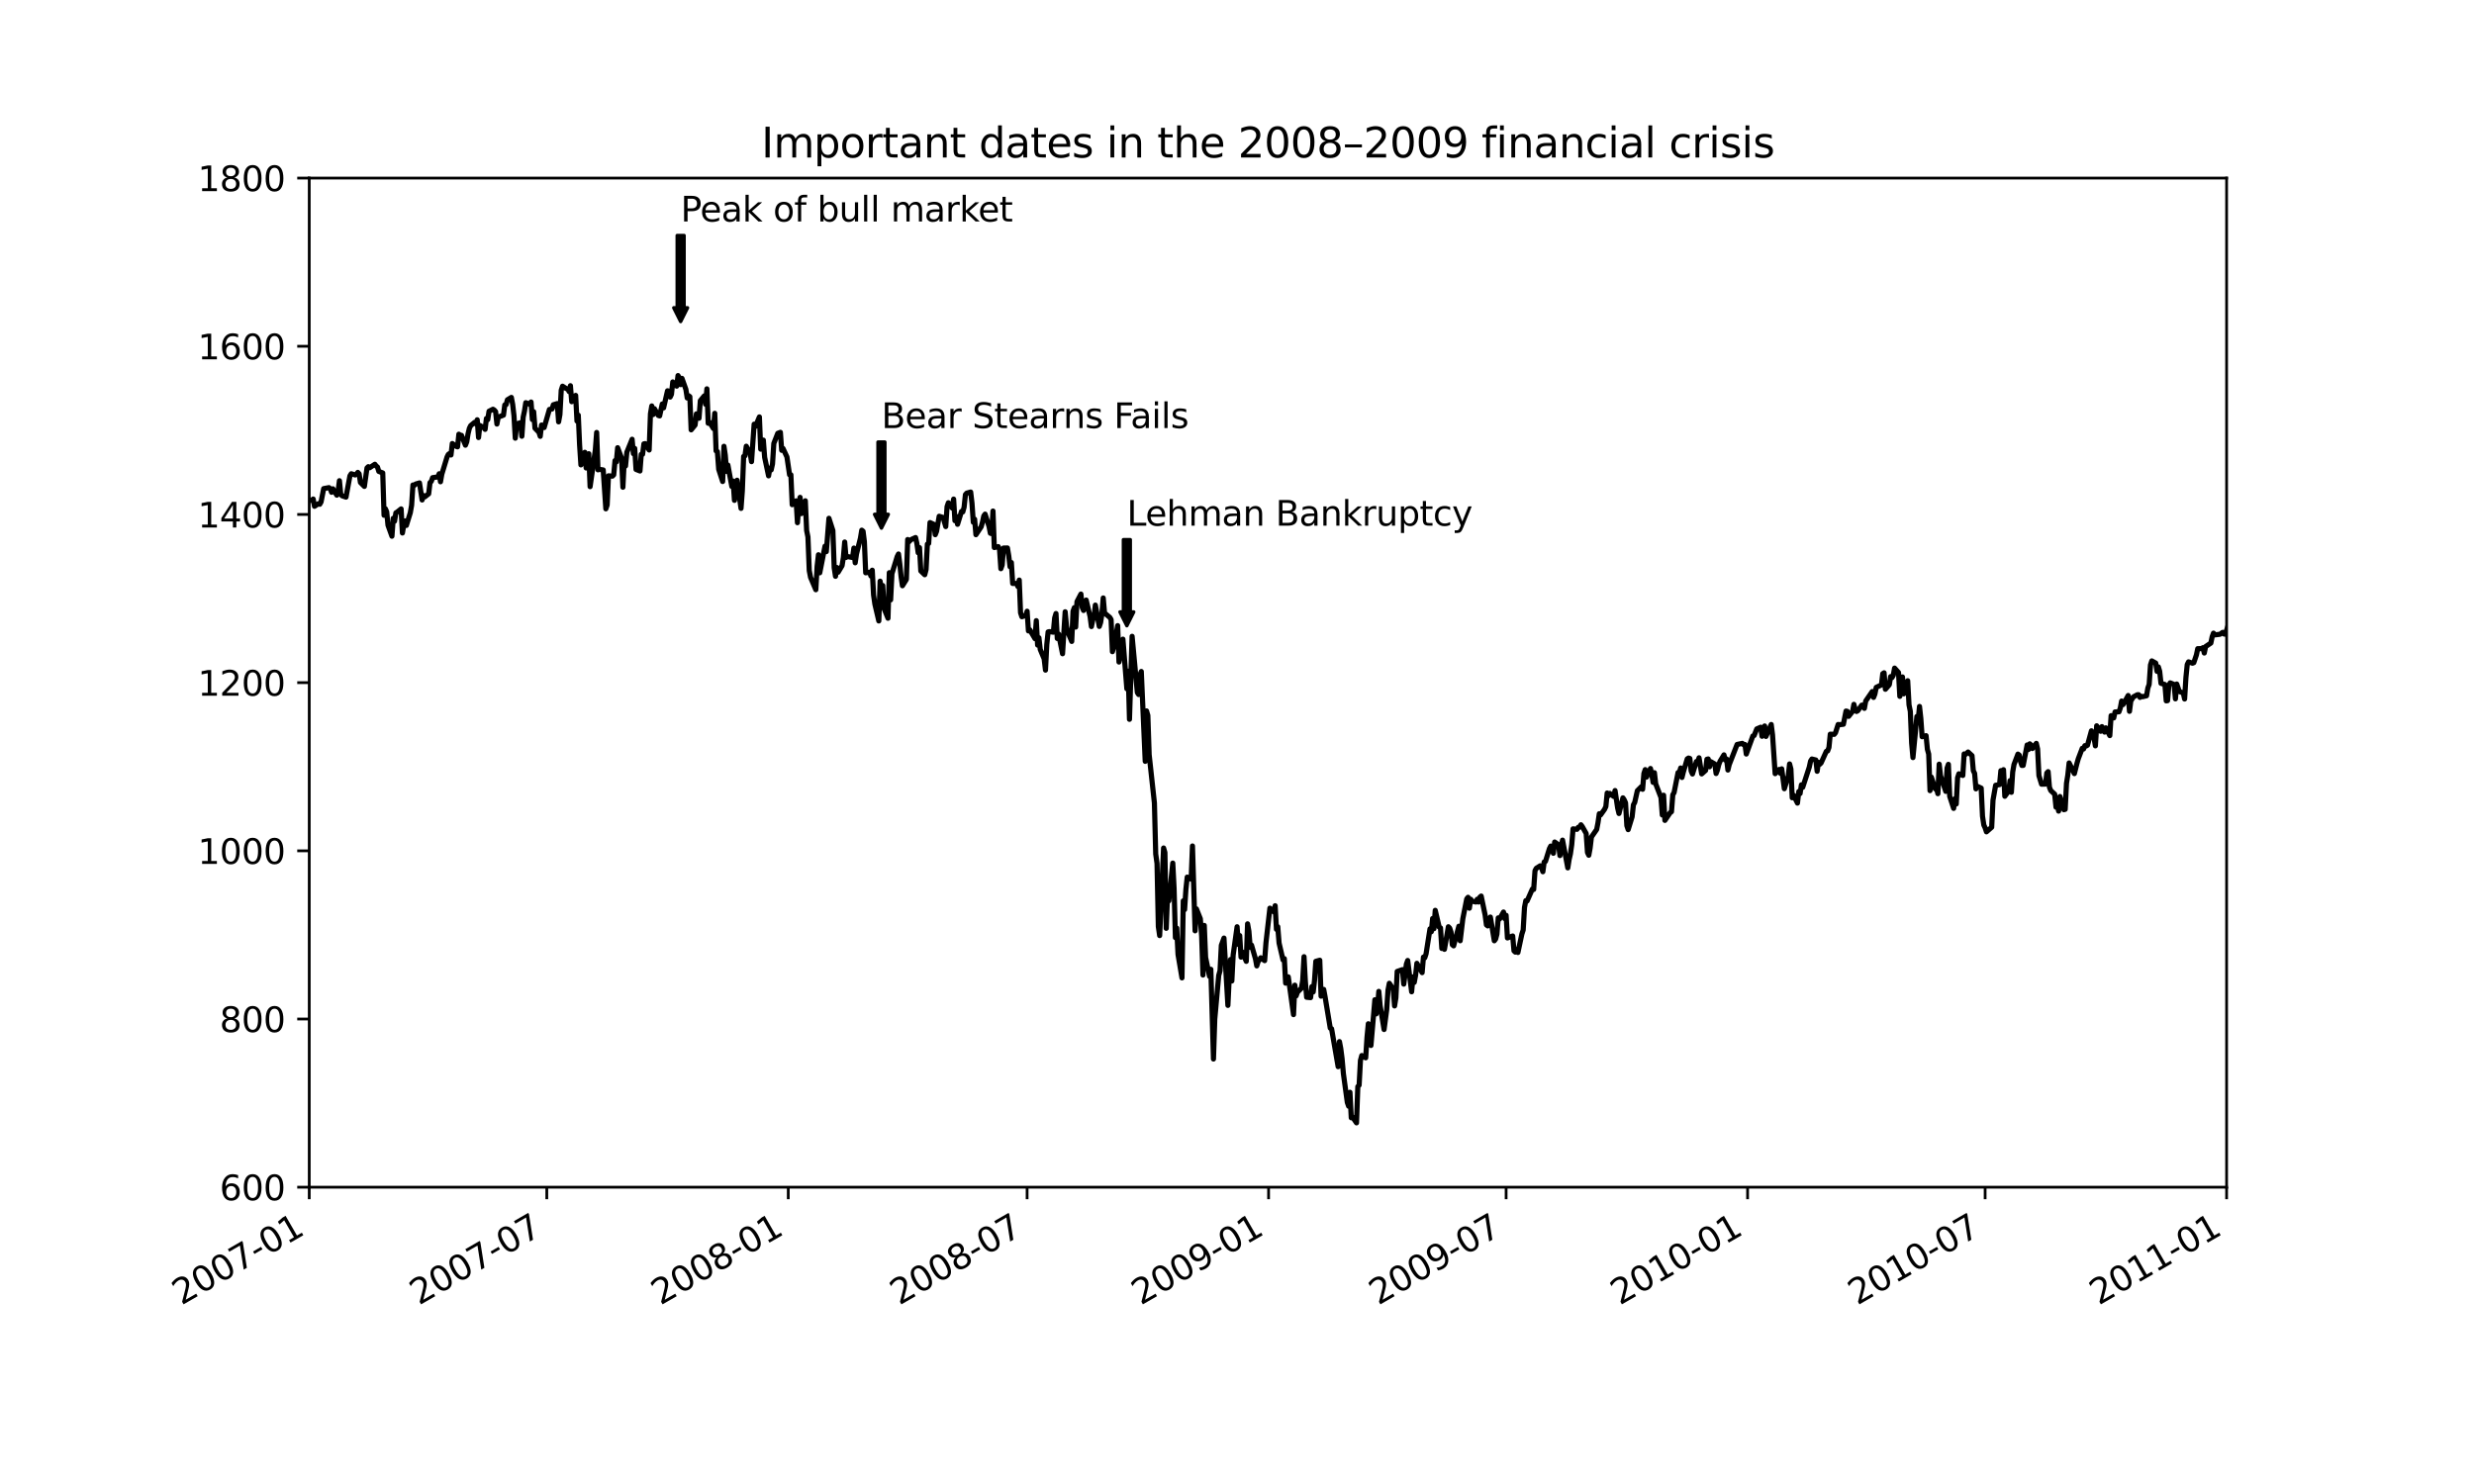 <?xml version="1.0" encoding="utf-8" standalone="no"?>
<!DOCTYPE svg PUBLIC "-//W3C//DTD SVG 1.1//EN"
  "http://www.w3.org/Graphics/SVG/1.1/DTD/svg11.dtd">
<svg xmlns:xlink="http://www.w3.org/1999/xlink" width="720pt" height="432pt" viewBox="0 0 720 432" xmlns="http://www.w3.org/2000/svg" version="1.1">
 <defs>
  <style type="text/css">*{stroke-linejoin: round; stroke-linecap: butt}</style>
 </defs>
 <g id="figure_1">
  <g id="patch_1">
   <path d="M 0 432 
L 720 432 
L 720 0 
L 0 0 
z
" style="fill: #ffffff"/>
  </g>
  <g id="axes_1">
   <g id="patch_2">
    <path d="M 90 345.6 
L 648 345.6 
L 648 51.84 
L 90 51.84 
z
" style="fill: #ffffff"/>
   </g>
   <g id="matplotlib.axis_1">
    <g id="xtick_1">
     <g id="line2d_1">
      <defs>
       <path id="m6b704661fb" d="M 0 0 
L 0 3.5 
" style="stroke: #000000; stroke-width: 0.8"/>
      </defs>
      <g>
       <use xlink:href="#m6b704661fb" x="90" y="345.6" style="stroke: #000000; stroke-width: 0.8"/>
      </g>
     </g>
     <g id="text_1">
      <!-- 2007-01 -->
      <g transform="translate(52.775 380.072) rotate(-30) scale(0.1 -0.1)">
       <defs>
        <path id="DejaVuSans-32" d="M 1228 531 
L 3431 531 
L 3431 0 
L 469 0 
L 469 531 
Q 828 903 1448 1529 
Q 2069 2156 2228 2338 
Q 2531 2678 2651 2914 
Q 2772 3150 2772 3378 
Q 2772 3750 2511 3984 
Q 2250 4219 1831 4219 
Q 1534 4219 1204 4116 
Q 875 4013 500 3803 
L 500 4441 
Q 881 4594 1212 4672 
Q 1544 4750 1819 4750 
Q 2544 4750 2975 4387 
Q 3406 4025 3406 3419 
Q 3406 3131 3298 2873 
Q 3191 2616 2906 2266 
Q 2828 2175 2409 1742 
Q 1991 1309 1228 531 
z
" transform="scale(0.016)"/>
        <path id="DejaVuSans-30" d="M 2034 4250 
Q 1547 4250 1301 3770 
Q 1056 3291 1056 2328 
Q 1056 1369 1301 889 
Q 1547 409 2034 409 
Q 2525 409 2770 889 
Q 3016 1369 3016 2328 
Q 3016 3291 2770 3770 
Q 2525 4250 2034 4250 
z
M 2034 4750 
Q 2819 4750 3233 4129 
Q 3647 3509 3647 2328 
Q 3647 1150 3233 529 
Q 2819 -91 2034 -91 
Q 1250 -91 836 529 
Q 422 1150 422 2328 
Q 422 3509 836 4129 
Q 1250 4750 2034 4750 
z
" transform="scale(0.016)"/>
        <path id="DejaVuSans-37" d="M 525 4666 
L 3525 4666 
L 3525 4397 
L 1831 0 
L 1172 0 
L 2766 4134 
L 525 4134 
L 525 4666 
z
" transform="scale(0.016)"/>
        <path id="DejaVuSans-2d" d="M 313 2009 
L 1997 2009 
L 1997 1497 
L 313 1497 
L 313 2009 
z
" transform="scale(0.016)"/>
        <path id="DejaVuSans-31" d="M 794 531 
L 1825 531 
L 1825 4091 
L 703 3866 
L 703 4441 
L 1819 4666 
L 2450 4666 
L 2450 531 
L 3481 531 
L 3481 0 
L 794 0 
L 794 531 
z
" transform="scale(0.016)"/>
       </defs>
       <use xlink:href="#DejaVuSans-32"/>
       <use xlink:href="#DejaVuSans-30" x="63.623"/>
       <use xlink:href="#DejaVuSans-30" x="127.246"/>
       <use xlink:href="#DejaVuSans-37" x="190.869"/>
       <use xlink:href="#DejaVuSans-2d" x="254.492"/>
       <use xlink:href="#DejaVuSans-30" x="290.576"/>
       <use xlink:href="#DejaVuSans-31" x="354.199"/>
      </g>
     </g>
    </g>
    <g id="xtick_2">
     <g id="line2d_2">
      <g>
       <use xlink:href="#m6b704661fb" x="159.129" y="345.6" style="stroke: #000000; stroke-width: 0.8"/>
      </g>
     </g>
     <g id="text_2">
      <!-- 2007-07 -->
      <g transform="translate(121.905 380.072) rotate(-30) scale(0.1 -0.1)">
       <use xlink:href="#DejaVuSans-32"/>
       <use xlink:href="#DejaVuSans-30" x="63.623"/>
       <use xlink:href="#DejaVuSans-30" x="127.246"/>
       <use xlink:href="#DejaVuSans-37" x="190.869"/>
       <use xlink:href="#DejaVuSans-2d" x="254.492"/>
       <use xlink:href="#DejaVuSans-30" x="290.576"/>
       <use xlink:href="#DejaVuSans-37" x="354.199"/>
      </g>
     </g>
    </g>
    <g id="xtick_3">
     <g id="line2d_3">
      <g>
       <use xlink:href="#m6b704661fb" x="229.405" y="345.6" style="stroke: #000000; stroke-width: 0.8"/>
      </g>
     </g>
     <g id="text_3">
      <!-- 2008-01 -->
      <g transform="translate(192.18 380.072) rotate(-30) scale(0.1 -0.1)">
       <defs>
        <path id="DejaVuSans-38" d="M 2034 2216 
Q 1584 2216 1326 1975 
Q 1069 1734 1069 1313 
Q 1069 891 1326 650 
Q 1584 409 2034 409 
Q 2484 409 2743 651 
Q 3003 894 3003 1313 
Q 3003 1734 2745 1975 
Q 2488 2216 2034 2216 
z
M 1403 2484 
Q 997 2584 770 2862 
Q 544 3141 544 3541 
Q 544 4100 942 4425 
Q 1341 4750 2034 4750 
Q 2731 4750 3128 4425 
Q 3525 4100 3525 3541 
Q 3525 3141 3298 2862 
Q 3072 2584 2669 2484 
Q 3125 2378 3379 2068 
Q 3634 1759 3634 1313 
Q 3634 634 3220 271 
Q 2806 -91 2034 -91 
Q 1263 -91 848 271 
Q 434 634 434 1313 
Q 434 1759 690 2068 
Q 947 2378 1403 2484 
z
M 1172 3481 
Q 1172 3119 1398 2916 
Q 1625 2713 2034 2713 
Q 2441 2713 2670 2916 
Q 2900 3119 2900 3481 
Q 2900 3844 2670 4047 
Q 2441 4250 2034 4250 
Q 1625 4250 1398 4047 
Q 1172 3844 1172 3481 
z
" transform="scale(0.016)"/>
       </defs>
       <use xlink:href="#DejaVuSans-32"/>
       <use xlink:href="#DejaVuSans-30" x="63.623"/>
       <use xlink:href="#DejaVuSans-30" x="127.246"/>
       <use xlink:href="#DejaVuSans-38" x="190.869"/>
       <use xlink:href="#DejaVuSans-2d" x="254.492"/>
       <use xlink:href="#DejaVuSans-30" x="290.576"/>
       <use xlink:href="#DejaVuSans-31" x="354.199"/>
      </g>
     </g>
    </g>
    <g id="xtick_4">
     <g id="line2d_4">
      <g>
       <use xlink:href="#m6b704661fb" x="298.916" y="345.6" style="stroke: #000000; stroke-width: 0.8"/>
      </g>
     </g>
     <g id="text_4">
      <!-- 2008-07 -->
      <g transform="translate(261.691 380.072) rotate(-30) scale(0.1 -0.1)">
       <use xlink:href="#DejaVuSans-32"/>
       <use xlink:href="#DejaVuSans-30" x="63.623"/>
       <use xlink:href="#DejaVuSans-30" x="127.246"/>
       <use xlink:href="#DejaVuSans-38" x="190.869"/>
       <use xlink:href="#DejaVuSans-2d" x="254.492"/>
       <use xlink:href="#DejaVuSans-30" x="290.576"/>
       <use xlink:href="#DejaVuSans-37" x="354.199"/>
      </g>
     </g>
    </g>
    <g id="xtick_5">
     <g id="line2d_5">
      <g>
       <use xlink:href="#m6b704661fb" x="369.191" y="345.6" style="stroke: #000000; stroke-width: 0.8"/>
      </g>
     </g>
     <g id="text_5">
      <!-- 2009-01 -->
      <g transform="translate(331.966 380.072) rotate(-30) scale(0.1 -0.1)">
       <defs>
        <path id="DejaVuSans-39" d="M 703 97 
L 703 672 
Q 941 559 1184 500 
Q 1428 441 1663 441 
Q 2288 441 2617 861 
Q 2947 1281 2994 2138 
Q 2813 1869 2534 1725 
Q 2256 1581 1919 1581 
Q 1219 1581 811 2004 
Q 403 2428 403 3163 
Q 403 3881 828 4315 
Q 1253 4750 1959 4750 
Q 2769 4750 3195 4129 
Q 3622 3509 3622 2328 
Q 3622 1225 3098 567 
Q 2575 -91 1691 -91 
Q 1453 -91 1209 -44 
Q 966 3 703 97 
z
M 1959 2075 
Q 2384 2075 2632 2365 
Q 2881 2656 2881 3163 
Q 2881 3666 2632 3958 
Q 2384 4250 1959 4250 
Q 1534 4250 1286 3958 
Q 1038 3666 1038 3163 
Q 1038 2656 1286 2365 
Q 1534 2075 1959 2075 
z
" transform="scale(0.016)"/>
       </defs>
       <use xlink:href="#DejaVuSans-32"/>
       <use xlink:href="#DejaVuSans-30" x="63.623"/>
       <use xlink:href="#DejaVuSans-30" x="127.246"/>
       <use xlink:href="#DejaVuSans-39" x="190.869"/>
       <use xlink:href="#DejaVuSans-2d" x="254.492"/>
       <use xlink:href="#DejaVuSans-30" x="290.576"/>
       <use xlink:href="#DejaVuSans-31" x="354.199"/>
      </g>
     </g>
    </g>
    <g id="xtick_6">
     <g id="line2d_6">
      <g>
       <use xlink:href="#m6b704661fb" x="438.32" y="345.6" style="stroke: #000000; stroke-width: 0.8"/>
      </g>
     </g>
     <g id="text_6">
      <!-- 2009-07 -->
      <g transform="translate(401.096 380.072) rotate(-30) scale(0.1 -0.1)">
       <use xlink:href="#DejaVuSans-32"/>
       <use xlink:href="#DejaVuSans-30" x="63.623"/>
       <use xlink:href="#DejaVuSans-30" x="127.246"/>
       <use xlink:href="#DejaVuSans-39" x="190.869"/>
       <use xlink:href="#DejaVuSans-2d" x="254.492"/>
       <use xlink:href="#DejaVuSans-30" x="290.576"/>
       <use xlink:href="#DejaVuSans-37" x="354.199"/>
      </g>
     </g>
    </g>
    <g id="xtick_7">
     <g id="line2d_7">
      <g>
       <use xlink:href="#m6b704661fb" x="508.595" y="345.6" style="stroke: #000000; stroke-width: 0.8"/>
      </g>
     </g>
     <g id="text_7">
      <!-- 2010-01 -->
      <g transform="translate(471.371 380.072) rotate(-30) scale(0.1 -0.1)">
       <use xlink:href="#DejaVuSans-32"/>
       <use xlink:href="#DejaVuSans-30" x="63.623"/>
       <use xlink:href="#DejaVuSans-31" x="127.246"/>
       <use xlink:href="#DejaVuSans-30" x="190.869"/>
       <use xlink:href="#DejaVuSans-2d" x="254.492"/>
       <use xlink:href="#DejaVuSans-30" x="290.576"/>
       <use xlink:href="#DejaVuSans-31" x="354.199"/>
      </g>
     </g>
    </g>
    <g id="xtick_8">
     <g id="line2d_8">
      <g>
       <use xlink:href="#m6b704661fb" x="577.725" y="345.6" style="stroke: #000000; stroke-width: 0.8"/>
      </g>
     </g>
     <g id="text_8">
      <!-- 2010-07 -->
      <g transform="translate(540.5 380.072) rotate(-30) scale(0.1 -0.1)">
       <use xlink:href="#DejaVuSans-32"/>
       <use xlink:href="#DejaVuSans-30" x="63.623"/>
       <use xlink:href="#DejaVuSans-31" x="127.246"/>
       <use xlink:href="#DejaVuSans-30" x="190.869"/>
       <use xlink:href="#DejaVuSans-2d" x="254.492"/>
       <use xlink:href="#DejaVuSans-30" x="290.576"/>
       <use xlink:href="#DejaVuSans-37" x="354.199"/>
      </g>
     </g>
    </g>
    <g id="xtick_9">
     <g id="line2d_9">
      <g>
       <use xlink:href="#m6b704661fb" x="648" y="345.6" style="stroke: #000000; stroke-width: 0.8"/>
      </g>
     </g>
     <g id="text_9">
      <!-- 2011-01 -->
      <g transform="translate(610.775 380.072) rotate(-30) scale(0.1 -0.1)">
       <use xlink:href="#DejaVuSans-32"/>
       <use xlink:href="#DejaVuSans-30" x="63.623"/>
       <use xlink:href="#DejaVuSans-31" x="127.246"/>
       <use xlink:href="#DejaVuSans-31" x="190.869"/>
       <use xlink:href="#DejaVuSans-2d" x="254.492"/>
       <use xlink:href="#DejaVuSans-30" x="290.576"/>
       <use xlink:href="#DejaVuSans-31" x="354.199"/>
      </g>
     </g>
    </g>
   </g>
   <g id="matplotlib.axis_2">
    <g id="ytick_1">
     <g id="line2d_10">
      <defs>
       <path id="m85ce47787a" d="M 0 0 
L -3.5 0 
" style="stroke: #000000; stroke-width: 0.8"/>
      </defs>
      <g>
       <use xlink:href="#m85ce47787a" x="90" y="345.6" style="stroke: #000000; stroke-width: 0.8"/>
      </g>
     </g>
     <g id="text_10">
      <!-- 600 -->
      <g transform="translate(63.913 349.399) scale(0.1 -0.1)">
       <defs>
        <path id="DejaVuSans-36" d="M 2113 2584 
Q 1688 2584 1439 2293 
Q 1191 2003 1191 1497 
Q 1191 994 1439 701 
Q 1688 409 2113 409 
Q 2538 409 2786 701 
Q 3034 994 3034 1497 
Q 3034 2003 2786 2293 
Q 2538 2584 2113 2584 
z
M 3366 4563 
L 3366 3988 
Q 3128 4100 2886 4159 
Q 2644 4219 2406 4219 
Q 1781 4219 1451 3797 
Q 1122 3375 1075 2522 
Q 1259 2794 1537 2939 
Q 1816 3084 2150 3084 
Q 2853 3084 3261 2657 
Q 3669 2231 3669 1497 
Q 3669 778 3244 343 
Q 2819 -91 2113 -91 
Q 1303 -91 875 529 
Q 447 1150 447 2328 
Q 447 3434 972 4092 
Q 1497 4750 2381 4750 
Q 2619 4750 2861 4703 
Q 3103 4656 3366 4563 
z
" transform="scale(0.016)"/>
       </defs>
       <use xlink:href="#DejaVuSans-36"/>
       <use xlink:href="#DejaVuSans-30" x="63.623"/>
       <use xlink:href="#DejaVuSans-30" x="127.246"/>
      </g>
     </g>
    </g>
    <g id="ytick_2">
     <g id="line2d_11">
      <g>
       <use xlink:href="#m85ce47787a" x="90" y="296.64" style="stroke: #000000; stroke-width: 0.8"/>
      </g>
     </g>
     <g id="text_11">
      <!-- 800 -->
      <g transform="translate(63.913 300.439) scale(0.1 -0.1)">
       <use xlink:href="#DejaVuSans-38"/>
       <use xlink:href="#DejaVuSans-30" x="63.623"/>
       <use xlink:href="#DejaVuSans-30" x="127.246"/>
      </g>
     </g>
    </g>
    <g id="ytick_3">
     <g id="line2d_12">
      <g>
       <use xlink:href="#m85ce47787a" x="90" y="247.68" style="stroke: #000000; stroke-width: 0.8"/>
      </g>
     </g>
     <g id="text_12">
      <!-- 1000 -->
      <g transform="translate(57.55 251.479) scale(0.1 -0.1)">
       <use xlink:href="#DejaVuSans-31"/>
       <use xlink:href="#DejaVuSans-30" x="63.623"/>
       <use xlink:href="#DejaVuSans-30" x="127.246"/>
       <use xlink:href="#DejaVuSans-30" x="190.869"/>
      </g>
     </g>
    </g>
    <g id="ytick_4">
     <g id="line2d_13">
      <g>
       <use xlink:href="#m85ce47787a" x="90" y="198.72" style="stroke: #000000; stroke-width: 0.8"/>
      </g>
     </g>
     <g id="text_13">
      <!-- 1200 -->
      <g transform="translate(57.55 202.519) scale(0.1 -0.1)">
       <use xlink:href="#DejaVuSans-31"/>
       <use xlink:href="#DejaVuSans-32" x="63.623"/>
       <use xlink:href="#DejaVuSans-30" x="127.246"/>
       <use xlink:href="#DejaVuSans-30" x="190.869"/>
      </g>
     </g>
    </g>
    <g id="ytick_5">
     <g id="line2d_14">
      <g>
       <use xlink:href="#m85ce47787a" x="90" y="149.76" style="stroke: #000000; stroke-width: 0.8"/>
      </g>
     </g>
     <g id="text_14">
      <!-- 1400 -->
      <g transform="translate(57.55 153.559) scale(0.1 -0.1)">
       <defs>
        <path id="DejaVuSans-34" d="M 2419 4116 
L 825 1625 
L 2419 1625 
L 2419 4116 
z
M 2253 4666 
L 3047 4666 
L 3047 1625 
L 3713 1625 
L 3713 1100 
L 3047 1100 
L 3047 0 
L 2419 0 
L 2419 1100 
L 313 1100 
L 313 1709 
L 2253 4666 
z
" transform="scale(0.016)"/>
       </defs>
       <use xlink:href="#DejaVuSans-31"/>
       <use xlink:href="#DejaVuSans-34" x="63.623"/>
       <use xlink:href="#DejaVuSans-30" x="127.246"/>
       <use xlink:href="#DejaVuSans-30" x="190.869"/>
      </g>
     </g>
    </g>
    <g id="ytick_6">
     <g id="line2d_15">
      <g>
       <use xlink:href="#m85ce47787a" x="90" y="100.8" style="stroke: #000000; stroke-width: 0.8"/>
      </g>
     </g>
     <g id="text_15">
      <!-- 1600 -->
      <g transform="translate(57.55 104.599) scale(0.1 -0.1)">
       <use xlink:href="#DejaVuSans-31"/>
       <use xlink:href="#DejaVuSans-36" x="63.623"/>
       <use xlink:href="#DejaVuSans-30" x="127.246"/>
       <use xlink:href="#DejaVuSans-30" x="190.869"/>
      </g>
     </g>
    </g>
    <g id="ytick_7">
     <g id="line2d_16">
      <g>
       <use xlink:href="#m85ce47787a" x="90" y="51.84" style="stroke: #000000; stroke-width: 0.8"/>
      </g>
     </g>
     <g id="text_16">
      <!-- 1800 -->
      <g transform="translate(57.55 55.639) scale(0.1 -0.1)">
       <use xlink:href="#DejaVuSans-31"/>
       <use xlink:href="#DejaVuSans-38" x="63.623"/>
       <use xlink:href="#DejaVuSans-30" x="127.246"/>
       <use xlink:href="#DejaVuSans-30" x="190.869"/>
      </g>
     </g>
    </g>
   </g>
   <g id="line2d_17">
    <path d="M 88.854 145.28 
L 90.764 145.696 
L 91.146 145.27 
L 91.528 147.383 
L 92.674 146.617 
L 93.055 146.795 
L 93.437 146.125 
L 94.201 142.237 
L 95.729 141.951 
L 96.111 142.264 
L 96.493 143.305 
L 96.875 142.294 
L 98.021 144.142 
L 98.402 142.908 
L 98.784 139.936 
L 99.166 143.909 
L 99.548 144.33 
L 100.694 144.712 
L 101.84 138.514 
L 102.222 137.914 
L 103.368 138.257 
L 103.749 138.01 
L 104.131 137.515 
L 104.513 137.934 
L 104.895 140.443 
L 106.041 141.591 
L 106.805 136.223 
L 107.187 135.853 
L 107.569 136.164 
L 109.097 135.15 
L 109.478 135.652 
L 109.86 135.958 
L 110.242 137.229 
L 111.388 137.674 
L 111.77 149.995 
L 112.152 148.09 
L 112.534 148.984 
L 112.916 152.901 
L 114.062 156.095 
L 114.444 150.884 
L 114.825 151.726 
L 115.207 149.297 
L 115.589 149.065 
L 116.735 148.144 
L 117.117 155.158 
L 117.499 152.901 
L 117.881 151.65 
L 118.263 152.955 
L 119.409 149.256 
L 119.791 147.082 
L 120.172 141.182 
L 120.554 141.305 
L 120.936 140.92 
L 122.082 140.58 
L 122.846 145.542 
L 123.228 144.245 
L 123.61 144.653 
L 124.756 143.75 
L 125.138 140.514 
L 125.52 140.122 
L 125.901 139.048 
L 127.429 138.839 
L 127.811 137.914 
L 128.193 140.245 
L 128.575 138.059 
L 130.103 133.033 
L 130.485 132.262 
L 130.867 132.012 
L 131.248 132.445 
L 131.63 129.111 
L 132.776 129.948 
L 133.158 130.076 
L 133.54 126.401 
L 133.922 126.688 
L 134.304 126.732 
L 135.45 129.596 
L 135.832 128.634 
L 136.214 126.279 
L 136.595 124.695 
L 136.977 123.904 
L 138.123 122.959 
L 138.505 123.39 
L 138.887 122.2 
L 139.269 127.368 
L 139.651 123.848 
L 140.797 124.509 
L 141.179 124.989 
L 141.561 121.819 
L 141.943 122.159 
L 142.324 119.711 
L 143.47 119.136 
L 143.852 119.375 
L 144.234 119.826 
L 144.616 123.442 
L 144.998 121.429 
L 146.526 120.847 
L 146.908 117.88 
L 147.29 117.784 
L 147.671 116.384 
L 148.817 115.689 
L 149.199 117.703 
L 149.581 121.025 
L 149.963 127.552 
L 150.345 123.402 
L 151.491 123.047 
L 151.873 126.994 
L 152.255 121.444 
L 152.637 119.657 
L 153.018 117.224 
L 154.164 117.679 
L 154.546 117.03 
L 154.928 122.137 
L 155.31 119.848 
L 155.692 124.653 
L 156.838 125.833 
L 157.22 127.021 
L 157.602 123.728 
L 157.984 123.882 
L 158.366 124.46 
L 159.893 119.192 
L 160.657 119.062 
L 161.039 117.828 
L 162.185 117.483 
L 162.567 122.803 
L 162.949 120.688 
L 163.331 113.603 
L 163.713 112.428 
L 164.858 113.158 
L 165.24 113.194 
L 165.622 113.978 
L 166.004 112.286 
L 166.386 116.932 
L 167.532 115.104 
L 167.914 122.577 
L 168.296 120.852 
L 168.678 129.525 
L 169.06 135.329 
L 170.205 131.667 
L 170.587 136.23 
L 170.969 133.65 
L 171.351 132.085 
L 171.733 141.667 
L 173.261 130.981 
L 173.643 125.894 
L 174.025 136.764 
L 174.407 136.629 
L 175.552 136.805 
L 176.316 148.12 
L 176.698 147.001 
L 177.08 138.514 
L 178.226 138.609 
L 178.608 138.225 
L 178.99 134.076 
L 179.372 134.46 
L 179.754 130.33 
L 180.899 133.41 
L 181.281 141.838 
L 181.663 134.152 
L 182.045 135.65 
L 182.427 131.647 
L 183.955 127.87 
L 184.337 132.063 
L 184.719 130.531 
L 185.101 136.651 
L 186.246 137.104 
L 186.628 132.259 
L 187.01 132.242 
L 187.392 129.209 
L 187.774 129.136 
L 188.92 130.996 
L 189.302 120.438 
L 189.684 118.173 
L 190.066 120.69 
L 190.448 118.976 
L 191.593 120.94 
L 191.975 121.067 
L 192.739 117.598 
L 193.121 118.732 
L 194.267 113.765 
L 194.649 113.865 
L 195.031 115.588 
L 195.413 114.793 
L 195.795 111.182 
L 196.94 112.408 
L 197.322 109.331 
L 197.704 109.987 
L 198.086 111.96 
L 198.468 110.151 
L 199.614 113.356 
L 199.996 115.848 
L 200.378 115.184 
L 200.76 115.468 
L 201.142 125.126 
L 202.287 123.73 
L 202.669 120.484 
L 203.051 121.393 
L 203.433 121.755 
L 203.815 116.643 
L 204.961 115.248 
L 205.343 117.686 
L 205.725 113.192 
L 206.107 123.214 
L 206.489 122.918 
L 207.634 124.749 
L 208.016 120.318 
L 208.398 131.248 
L 208.78 131.456 
L 209.162 136.614 
L 210.308 140.169 
L 210.69 129.919 
L 211.072 132.482 
L 211.454 137.238 
L 211.836 135.38 
L 212.982 141.616 
L 213.363 140.041 
L 213.745 145.655 
L 214.509 139.797 
L 215.655 147.993 
L 216.037 142.849 
L 216.419 132.864 
L 216.801 132.693 
L 217.183 129.897 
L 218.329 132.032 
L 218.71 134.389 
L 219.474 123.483 
L 219.856 124.139 
L 221.002 121.373 
L 221.384 130.751 
L 221.766 128.563 
L 222.148 128.117 
L 222.53 133.126 
L 223.676 138.524 
L 224.057 136.301 
L 224.439 136.786 
L 224.821 135.043 
L 225.203 129.084 
L 226.349 126.149 
L 227.113 125.853 
L 227.495 131.089 
L 227.877 130.546 
L 229.023 133.025 
L 229.786 138.215 
L 230.168 138.215 
L 230.55 146.913 
L 231.696 145.799 
L 232.078 152.161 
L 232.46 147.525 
L 232.842 144.783 
L 233.224 149.51 
L 234.37 145.782 
L 234.752 154.423 
L 235.133 156.321 
L 235.515 166.1 
L 235.897 168.073 
L 237.425 171.67 
L 237.807 164.791 
L 238.189 161.493 
L 238.571 166.747 
L 240.099 158.989 
L 240.48 160.578 
L 241.244 150.881 
L 242.39 154.455 
L 242.772 165.271 
L 243.154 167.765 
L 243.536 165.204 
L 243.918 166.58 
L 245.064 164.661 
L 245.446 162.279 
L 245.828 157.787 
L 246.209 162.279 
L 246.591 162.002 
L 248.119 162.299 
L 248.501 159.545 
L 248.883 163.829 
L 249.265 161.239 
L 250.411 156.663 
L 250.793 154.34 
L 251.175 154.651 
L 251.556 157.672 
L 251.938 166.742 
L 253.084 166.568 
L 253.466 167.692 
L 253.848 165.99 
L 254.23 173.178 
L 254.612 175.863 
L 255.758 180.759 
L 256.14 169.185 
L 256.522 172.093 
L 256.903 170.45 
L 257.285 177.143 
L 258.431 179.968 
L 258.813 166.715 
L 259.195 174.627 
L 259.577 167.016 
L 261.105 162.029 
L 261.487 161.268 
L 261.869 164.171 
L 262.251 167.934 
L 262.632 170.514 
L 263.778 168.683 
L 264.16 157.06 
L 264.542 157.709 
L 264.924 157.273 
L 265.306 157.006 
L 266.452 156.482 
L 266.834 158.196 
L 267.216 160.901 
L 267.598 159.417 
L 267.979 166.203 
L 269.125 167.307 
L 269.507 165.812 
L 269.889 158.399 
L 270.271 158.191 
L 270.653 152.127 
L 271.799 152.656 
L 272.181 155.65 
L 272.563 154.673 
L 273.326 150.289 
L 274.472 150.649 
L 275.236 153.288 
L 275.618 147.474 
L 276 146.357 
L 277.146 147.926 
L 277.528 145.29 
L 277.91 151.579 
L 278.292 150.328 
L 278.674 152.629 
L 279.819 148.884 
L 280.201 149.016 
L 280.583 147.64 
L 280.965 143.99 
L 281.347 143.554 
L 282.493 143.241 
L 282.875 146.48 
L 283.257 152.034 
L 283.639 151.143 
L 284.021 155.652 
L 285.548 153.346 
L 285.93 152.002 
L 286.312 150.186 
L 286.694 149.667 
L 287.84 153.268 
L 288.222 155.231 
L 288.604 155.341 
L 288.986 148.769 
L 289.368 159.386 
L 290.513 159.121 
L 290.895 159.934 
L 291.277 165.552 
L 291.659 164.48 
L 292.041 159.545 
L 293.187 159.518 
L 293.569 161.772 
L 293.951 164.984 
L 294.333 163.755 
L 294.715 169.851 
L 295.86 169.834 
L 296.242 170.742 
L 296.624 168.862 
L 297.006 178.365 
L 297.388 179.533 
L 298.534 179.136 
L 298.916 177.934 
L 299.298 183.66 
L 299.68 183.322 
L 301.207 185.915 
L 301.589 180.678 
L 301.971 187.78 
L 302.353 185.65 
L 302.735 189.053 
L 303.881 191.792 
L 304.263 195.07 
L 304.645 187.616 
L 305.027 183.954 
L 305.409 183.866 
L 306.554 184.032 
L 306.936 179.87 
L 307.318 178.6 
L 307.7 185.858 
L 308.082 184.58 
L 309.228 190.306 
L 309.992 178.093 
L 310.374 182.225 
L 310.756 183.956 
L 311.901 186.722 
L 312.283 177.941 
L 312.665 176.886 
L 313.047 182.546 
L 313.429 175.141 
L 314.575 172.938 
L 314.957 176.788 
L 315.339 177.709 
L 316.103 174.681 
L 317.248 179.479 
L 317.63 182.394 
L 318.012 180.473 
L 318.394 179.694 
L 318.776 176.149 
L 319.922 182.358 
L 320.304 181.214 
L 320.686 178.73 
L 321.068 174.074 
L 321.45 178.443 
L 322.977 179.728 
L 323.359 180.365 
L 323.741 189.704 
L 324.123 188.363 
L 325.269 182.125 
L 325.651 192.72 
L 326.033 190.877 
L 326.415 186.713 
L 326.797 186.064 
L 327.943 200.507 
L 328.324 195.391 
L 328.706 209.396 
L 329.47 185.236 
L 330.998 201.604 
L 331.38 202.179 
L 331.762 196.473 
L 332.144 195.472 
L 333.29 221.628 
L 333.671 206.955 
L 334.053 208.253 
L 334.435 219.704 
L 335.963 233.753 
L 336.345 248.603 
L 336.727 251.367 
L 337.109 269.732 
L 337.491 272.351 
L 338.637 246.86 
L 339.018 248.167 
L 339.4 270.241 
L 339.782 260.794 
L 340.164 262.233 
L 341.31 251.254 
L 341.692 258.684 
L 342.074 272.948 
L 342.456 270.175 
L 342.838 277.847 
L 343.984 284.664 
L 344.366 262.243 
L 344.747 264.794 
L 345.129 258.919 
L 345.511 255.33 
L 346.657 255.93 
L 347.039 246.272 
L 347.803 270.965 
L 348.185 264.574 
L 349.331 267.457 
L 349.713 272.417 
L 350.094 283.837 
L 350.476 269.396 
L 350.858 278.699 
L 352.004 284.216 
L 352.386 282.167 
L 353.15 308.283 
L 353.532 296.633 
L 354.678 283.957 
L 355.06 282.591 
L 355.441 275.176 
L 356.205 273.08 
L 357.351 292.672 
L 357.733 284.691 
L 358.115 279.323 
L 358.497 285.57 
L 358.879 278.018 
L 360.025 269.785 
L 360.407 274.934 
L 360.789 272.346 
L 361.17 278.625 
L 361.552 277.122 
L 362.698 279.854 
L 363.08 268.934 
L 363.462 271.078 
L 363.844 275.763 
L 364.226 275.127 
L 365.372 279.105 
L 365.754 281.178 
L 366.136 279.957 
L 366.899 278.819 
L 368.045 279.646 
L 368.427 274.451 
L 369.573 264.375 
L 370.719 265.44 
L 371.101 263.665 
L 371.483 270.532 
L 371.864 269.778 
L 372.246 274.522 
L 373.392 279.44 
L 373.774 279.066 
L 374.156 286.207 
L 374.538 285.932 
L 374.92 284.371 
L 376.448 295.362 
L 376.83 286.789 
L 377.211 289.908 
L 377.593 288.819 
L 378.739 287.688 
L 379.121 285.45 
L 379.503 278.503 
L 379.885 285.59 
L 380.267 290.305 
L 381.413 290.412 
L 381.795 287.213 
L 382.177 288.75 
L 382.559 285.416 
L 382.94 279.847 
L 384.086 279.531 
L 384.468 289.991 
L 384.85 288.38 
L 385.232 288.025 
L 385.614 290.07 
L 387.142 299.291 
L 387.524 299.475 
L 389.433 310.513 
L 389.815 303.215 
L 390.197 305.232 
L 390.579 308.187 
L 390.961 312.53 
L 392.107 320.919 
L 392.489 322.018 
L 392.871 317.969 
L 393.253 325.392 
L 393.634 325.189 
L 394.78 326.865 
L 395.162 316.322 
L 395.544 315.891 
L 395.926 308.699 
L 396.308 307.277 
L 397.454 307.928 
L 397.836 301.996 
L 398.218 298.023 
L 398.6 300.547 
L 398.982 304.341 
L 400.127 291.029 
L 400.509 295.142 
L 400.891 293.242 
L 401.273 288.596 
L 401.655 292.738 
L 402.801 299.693 
L 403.565 293.928 
L 403.947 288.224 
L 404.329 286.236 
L 405.474 287.954 
L 405.856 292.833 
L 406.238 290.481 
L 406.62 282.794 
L 408.148 282.263 
L 408.53 286.481 
L 409.294 280.655 
L 409.676 279.602 
L 410.821 288.711 
L 411.203 284.38 
L 411.585 285.979 
L 411.967 283.93 
L 412.349 280.427 
L 413.877 283.137 
L 414.259 278.613 
L 414.641 278.816 
L 415.023 277.663 
L 416.168 270.388 
L 416.55 271.23 
L 416.932 267.379 
L 417.314 270.351 
L 417.696 265.004 
L 418.842 269.898 
L 419.224 270.116 
L 419.606 276.096 
L 419.988 273.856 
L 420.37 276.351 
L 421.515 269.783 
L 421.897 270.17 
L 422.279 271.311 
L 422.661 275.017 
L 423.043 275.342 
L 424.571 269.631 
L 424.953 273.859 
L 425.717 267.475 
L 426.862 261.665 
L 427.244 261.208 
L 427.626 264.385 
L 428.008 261.766 
L 428.39 262.346 
L 429.536 262.579 
L 429.918 261.773 
L 430.3 262.576 
L 430.682 261.171 
L 431.064 260.848 
L 432.209 266.353 
L 432.591 269.23 
L 432.973 269.538 
L 433.355 267.663 
L 433.737 266.963 
L 434.883 273.864 
L 435.265 273.36 
L 435.647 271.93 
L 436.029 267.2 
L 436.411 267.533 
L 437.556 265.494 
L 437.938 267.43 
L 438.32 266.449 
L 438.702 273.036 
L 440.23 272.473 
L 440.612 276.804 
L 440.994 277.164 
L 441.376 276.4 
L 441.758 277.269 
L 442.903 271.903 
L 443.285 270.73 
L 443.667 264.16 
L 444.049 262.187 
L 444.431 262.275 
L 445.959 258.799 
L 446.341 258.924 
L 446.723 253.484 
L 447.105 252.757 
L 448.251 252.042 
L 448.632 252.669 
L 449.014 253.763 
L 449.396 250.924 
L 449.778 250.745 
L 450.924 247.036 
L 451.306 246.297 
L 451.688 247.014 
L 452.07 248.395 
L 452.452 245.114 
L 453.598 245.942 
L 453.979 249.063 
L 454.361 246.258 
L 454.743 244.564 
L 456.271 252.642 
L 456.653 250.209 
L 457.035 248.547 
L 457.417 245.876 
L 457.799 241.283 
L 458.945 241.42 
L 459.326 240.826 
L 459.708 240.796 
L 460.09 240.096 
L 460.472 240.598 
L 461.618 242.632 
L 462 248.16 
L 462.382 248.965 
L 462.764 246.887 
L 463.146 243.665 
L 464.674 241.465 
L 465.055 239.511 
L 465.437 236.875 
L 465.819 237.22 
L 466.965 235.602 
L 467.347 234.796 
L 467.729 230.848 
L 468.111 231.648 
L 468.493 230.96 
L 469.639 231.851 
L 470.021 230.138 
L 470.784 235.249 
L 471.166 236.816 
L 472.312 232.262 
L 472.694 232.843 
L 473.076 233.707 
L 473.458 240.373 
L 473.84 241.509 
L 474.986 237.775 
L 475.368 234.285 
L 475.749 233.584 
L 476.513 230.179 
L 477.659 229.029 
L 478.041 229.763 
L 478.423 225.154 
L 478.805 224.042 
L 479.187 226.216 
L 480.333 223.712 
L 480.715 225.389 
L 481.097 227.753 
L 481.478 224.936 
L 481.86 228.194 
L 483.388 232.157 
L 483.77 237.244 
L 484.152 231.496 
L 484.534 238.821 
L 486.062 236.564 
L 486.444 236.297 
L 486.825 231.369 
L 487.207 230.715 
L 488.353 224.894 
L 488.735 224.911 
L 489.117 223.565 
L 489.499 226.324 
L 489.881 224.796 
L 491.027 220.923 
L 491.409 220.674 
L 491.791 220.801 
L 492.172 224.448 
L 492.554 225.31 
L 493.7 221.672 
L 494.082 221.817 
L 494.464 220.598 
L 495.228 225.283 
L 496.374 224.27 
L 496.756 221.031 
L 497.138 220.938 
L 497.52 223.22 
L 497.901 221.736 
L 499.047 222.404 
L 499.429 225.173 
L 499.811 224.191 
L 500.193 222.625 
L 500.575 221.631 
L 501.721 219.746 
L 502.103 221.259 
L 502.485 220.953 
L 502.867 224.16 
L 503.248 222.595 
L 505.54 216.718 
L 507.068 216.399 
L 507.45 216.786 
L 507.832 216.732 
L 508.214 219.504 
L 510.123 214.26 
L 510.505 214.108 
L 511.269 212.189 
L 512.415 211.699 
L 512.797 214.333 
L 513.179 212.018 
L 513.561 211.337 
L 513.943 214.38 
L 515.47 210.904 
L 515.852 213.888 
L 516.616 225.217 
L 517.762 223.988 
L 518.144 225.117 
L 518.526 223.812 
L 519.29 229.597 
L 520.435 225.846 
L 520.817 222.387 
L 521.199 223.866 
L 521.581 232.231 
L 521.963 231.477 
L 523.109 233.79 
L 523.491 230.417 
L 523.873 231.002 
L 524.255 228.471 
L 524.637 229.195 
L 526.546 223.32 
L 526.928 221.548 
L 527.31 220.955 
L 528.456 221.239 
L 528.838 224.522 
L 529.22 221.917 
L 529.602 222.48 
L 529.984 222.101 
L 531.511 218.718 
L 531.893 218.6 
L 532.275 217.577 
L 532.657 213.726 
L 533.803 213.775 
L 534.185 213.298 
L 534.949 210.901 
L 535.331 210.962 
L 536.476 210.835 
L 537.24 206.992 
L 537.622 207.085 
L 538.004 208.536 
L 539.15 207.09 
L 539.532 205.043 
L 539.914 206.622 
L 540.296 207.109 
L 540.678 206.899 
L 541.823 205.276 
L 542.205 205.264 
L 542.587 206.204 
L 542.969 204.081 
L 544.879 201.305 
L 545.261 203.016 
L 545.643 202.039 
L 546.025 200.098 
L 547.552 199.381 
L 547.934 196.113 
L 548.316 195.863 
L 548.698 200.647 
L 549.844 199.327 
L 550.226 196.965 
L 550.608 197.266 
L 550.99 196.598 
L 551.372 194.49 
L 552.517 195.77 
L 552.899 202.708 
L 553.281 200.835 
L 553.663 197.06 
L 554.045 201.978 
L 555.191 198.167 
L 555.573 205.183 
L 555.955 207.075 
L 556.337 216.309 
L 556.719 220.537 
L 557.864 208.578 
L 558.246 209.543 
L 558.628 205.655 
L 559.01 209.139 
L 559.392 214.466 
L 560.538 214.157 
L 560.92 218.108 
L 561.302 219.516 
L 561.684 230.155 
L 562.066 226.213 
L 563.211 229.65 
L 563.593 229.557 
L 563.975 231.046 
L 564.357 222.451 
L 564.739 225.792 
L 566.267 230.37 
L 566.649 223.597 
L 567.031 222.507 
L 567.413 231.797 
L 568.559 235.325 
L 568.94 232.502 
L 569.322 234.047 
L 569.704 226.422 
L 570.086 225.256 
L 571.232 225.739 
L 571.614 219.472 
L 571.996 219.623 
L 572.76 218.914 
L 573.906 219.969 
L 574.287 224.348 
L 574.669 225.149 
L 575.051 229.641 
L 575.433 228.889 
L 576.579 229.425 
L 576.961 237.584 
L 577.343 240.162 
L 577.725 240.98 
L 578.107 242.152 
L 579.634 240.811 
L 580.016 232.926 
L 580.78 228.595 
L 581.926 228.402 
L 582.308 224.341 
L 582.69 224.382 
L 583.072 224.062 
L 583.454 231.797 
L 584.6 230.238 
L 584.982 227.244 
L 585.363 230.644 
L 585.745 224.75 
L 586.127 222.549 
L 587.273 219.526 
L 587.655 219.812 
L 588.037 221.699 
L 588.419 222.825 
L 588.801 222.808 
L 589.947 216.869 
L 590.329 218.191 
L 590.71 216.532 
L 591.092 216.882 
L 591.474 217.903 
L 592.62 216.397 
L 593.002 218.045 
L 593.384 225.778 
L 594.148 228.28 
L 595.294 228.248 
L 595.676 225.026 
L 596.057 224.63 
L 596.439 229.166 
L 596.821 230.13 
L 597.967 231.19 
L 598.349 234.982 
L 598.731 234.135 
L 599.113 236.121 
L 599.495 231.868 
L 600.641 235.704 
L 601.023 235.604 
L 601.405 228.025 
L 601.786 225.624 
L 602.168 222.096 
L 603.696 225.198 
L 604.46 222.177 
L 604.842 220.862 
L 605.988 217.839 
L 606.37 218.035 
L 606.752 217.063 
L 607.133 217.163 
L 607.515 216.936 
L 608.661 212.745 
L 609.043 213.462 
L 609.425 214.808 
L 609.807 217.122 
L 610.189 211.286 
L 611.335 212.879 
L 611.717 211.523 
L 612.48 213.114 
L 612.862 211.88 
L 614.008 214.135 
L 614.39 208.328 
L 614.772 208.519 
L 615.154 208.987 
L 615.536 207.251 
L 616.682 207.21 
L 617.064 206.12 
L 617.446 204.081 
L 617.828 205.131 
L 618.209 204.549 
L 619.355 202.463 
L 619.737 207.068 
L 620.119 204.064 
L 620.883 202.862 
L 622.029 202.24 
L 622.411 202.235 
L 622.793 203.016 
L 623.175 202.691 
L 623.556 202.818 
L 624.702 202.544 
L 625.084 200.294 
L 625.466 199.219 
L 625.848 193.565 
L 626.23 192.392 
L 627.376 193.028 
L 627.758 195.44 
L 628.14 194.14 
L 628.522 195.405 
L 628.903 198.913 
L 630.049 199.271 
L 630.431 204.022 
L 630.813 203.961 
L 631.195 199.53 
L 631.577 198.786 
L 632.723 199.249 
L 633.105 203.437 
L 633.487 199.124 
L 634.251 201.315 
L 635.396 201.716 
L 635.778 203.481 
L 636.16 197.234 
L 636.542 193.449 
L 636.924 192.671 
L 638.07 193.06 
L 638.452 192.906 
L 639.216 190.642 
L 639.598 188.83 
L 640.743 188.815 
L 641.125 188.539 
L 641.507 190.096 
L 641.889 188.225 
L 643.417 187.195 
L 643.799 185.354 
L 644.181 184.316 
L 644.563 184.823 
L 646.09 184.634 
L 646.854 184.086 
L 647.236 184.551 
L 647.618 184.61 
L 648.764 181.126 
L 648.764 181.126 
" clip-path="url(#p6f966bebfc)" style="fill: none; stroke: #000000; stroke-width: 1.5; stroke-linecap: square"/>
   </g>
   <g id="patch_3">
    <path d="M 90 345.6 
L 90 51.84 
" style="fill: none; stroke: #000000; stroke-width: 0.8; stroke-linejoin: miter; stroke-linecap: square"/>
   </g>
   <g id="patch_4">
    <path d="M 648 345.6 
L 648 51.84 
" style="fill: none; stroke: #000000; stroke-width: 0.8; stroke-linejoin: miter; stroke-linecap: square"/>
   </g>
   <g id="patch_5">
    <path d="M 90 345.6 
L 648 345.6 
" style="fill: none; stroke: #000000; stroke-width: 0.8; stroke-linejoin: miter; stroke-linecap: square"/>
   </g>
   <g id="patch_6">
    <path d="M 90 51.84 
L 648 51.84 
" style="fill: none; stroke: #000000; stroke-width: 0.8; stroke-linejoin: miter; stroke-linecap: square"/>
   </g>
   <g id="patch_7">
    <path d="M 199.086 68.556 
Q 199.086 79.077 199.086 89.599 
L 200.086 89.599 
Q 199.086 91.599 198.086 93.6 
Q 197.086 91.599 196.086 89.599 
L 197.086 89.599 
Q 197.086 79.077 197.086 68.556 
L 199.086 68.556 
z
" style="stroke: #000000; stroke-linecap: round"/>
   </g>
   <g id="text_17">
    <!-- Peak of bull market -->
    <g transform="translate(198.086 64.479) scale(0.1 -0.1)">
     <defs>
      <path id="DejaVuSans-50" d="M 1259 4147 
L 1259 2394 
L 2053 2394 
Q 2494 2394 2734 2622 
Q 2975 2850 2975 3272 
Q 2975 3691 2734 3919 
Q 2494 4147 2053 4147 
L 1259 4147 
z
M 628 4666 
L 2053 4666 
Q 2838 4666 3239 4311 
Q 3641 3956 3641 3272 
Q 3641 2581 3239 2228 
Q 2838 1875 2053 1875 
L 1259 1875 
L 1259 0 
L 628 0 
L 628 4666 
z
" transform="scale(0.016)"/>
      <path id="DejaVuSans-65" d="M 3597 1894 
L 3597 1613 
L 953 1613 
Q 991 1019 1311 708 
Q 1631 397 2203 397 
Q 2534 397 2845 478 
Q 3156 559 3463 722 
L 3463 178 
Q 3153 47 2828 -22 
Q 2503 -91 2169 -91 
Q 1331 -91 842 396 
Q 353 884 353 1716 
Q 353 2575 817 3079 
Q 1281 3584 2069 3584 
Q 2775 3584 3186 3129 
Q 3597 2675 3597 1894 
z
M 3022 2063 
Q 3016 2534 2758 2815 
Q 2500 3097 2075 3097 
Q 1594 3097 1305 2825 
Q 1016 2553 972 2059 
L 3022 2063 
z
" transform="scale(0.016)"/>
      <path id="DejaVuSans-61" d="M 2194 1759 
Q 1497 1759 1228 1600 
Q 959 1441 959 1056 
Q 959 750 1161 570 
Q 1363 391 1709 391 
Q 2188 391 2477 730 
Q 2766 1069 2766 1631 
L 2766 1759 
L 2194 1759 
z
M 3341 1997 
L 3341 0 
L 2766 0 
L 2766 531 
Q 2569 213 2275 61 
Q 1981 -91 1556 -91 
Q 1019 -91 701 211 
Q 384 513 384 1019 
Q 384 1609 779 1909 
Q 1175 2209 1959 2209 
L 2766 2209 
L 2766 2266 
Q 2766 2663 2505 2880 
Q 2244 3097 1772 3097 
Q 1472 3097 1187 3025 
Q 903 2953 641 2809 
L 641 3341 
Q 956 3463 1253 3523 
Q 1550 3584 1831 3584 
Q 2591 3584 2966 3190 
Q 3341 2797 3341 1997 
z
" transform="scale(0.016)"/>
      <path id="DejaVuSans-6b" d="M 581 4863 
L 1159 4863 
L 1159 1991 
L 2875 3500 
L 3609 3500 
L 1753 1863 
L 3688 0 
L 2938 0 
L 1159 1709 
L 1159 0 
L 581 0 
L 581 4863 
z
" transform="scale(0.016)"/>
      <path id="DejaVuSans-20" transform="scale(0.016)"/>
      <path id="DejaVuSans-6f" d="M 1959 3097 
Q 1497 3097 1228 2736 
Q 959 2375 959 1747 
Q 959 1119 1226 758 
Q 1494 397 1959 397 
Q 2419 397 2687 759 
Q 2956 1122 2956 1747 
Q 2956 2369 2687 2733 
Q 2419 3097 1959 3097 
z
M 1959 3584 
Q 2709 3584 3137 3096 
Q 3566 2609 3566 1747 
Q 3566 888 3137 398 
Q 2709 -91 1959 -91 
Q 1206 -91 779 398 
Q 353 888 353 1747 
Q 353 2609 779 3096 
Q 1206 3584 1959 3584 
z
" transform="scale(0.016)"/>
      <path id="DejaVuSans-66" d="M 2375 4863 
L 2375 4384 
L 1825 4384 
Q 1516 4384 1395 4259 
Q 1275 4134 1275 3809 
L 1275 3500 
L 2222 3500 
L 2222 3053 
L 1275 3053 
L 1275 0 
L 697 0 
L 697 3053 
L 147 3053 
L 147 3500 
L 697 3500 
L 697 3744 
Q 697 4328 969 4595 
Q 1241 4863 1831 4863 
L 2375 4863 
z
" transform="scale(0.016)"/>
      <path id="DejaVuSans-62" d="M 3116 1747 
Q 3116 2381 2855 2742 
Q 2594 3103 2138 3103 
Q 1681 3103 1420 2742 
Q 1159 2381 1159 1747 
Q 1159 1113 1420 752 
Q 1681 391 2138 391 
Q 2594 391 2855 752 
Q 3116 1113 3116 1747 
z
M 1159 2969 
Q 1341 3281 1617 3432 
Q 1894 3584 2278 3584 
Q 2916 3584 3314 3078 
Q 3713 2572 3713 1747 
Q 3713 922 3314 415 
Q 2916 -91 2278 -91 
Q 1894 -91 1617 61 
Q 1341 213 1159 525 
L 1159 0 
L 581 0 
L 581 4863 
L 1159 4863 
L 1159 2969 
z
" transform="scale(0.016)"/>
      <path id="DejaVuSans-75" d="M 544 1381 
L 544 3500 
L 1119 3500 
L 1119 1403 
Q 1119 906 1312 657 
Q 1506 409 1894 409 
Q 2359 409 2629 706 
Q 2900 1003 2900 1516 
L 2900 3500 
L 3475 3500 
L 3475 0 
L 2900 0 
L 2900 538 
Q 2691 219 2414 64 
Q 2138 -91 1772 -91 
Q 1169 -91 856 284 
Q 544 659 544 1381 
z
M 1991 3584 
L 1991 3584 
z
" transform="scale(0.016)"/>
      <path id="DejaVuSans-6c" d="M 603 4863 
L 1178 4863 
L 1178 0 
L 603 0 
L 603 4863 
z
" transform="scale(0.016)"/>
      <path id="DejaVuSans-6d" d="M 3328 2828 
Q 3544 3216 3844 3400 
Q 4144 3584 4550 3584 
Q 5097 3584 5394 3201 
Q 5691 2819 5691 2113 
L 5691 0 
L 5113 0 
L 5113 2094 
Q 5113 2597 4934 2840 
Q 4756 3084 4391 3084 
Q 3944 3084 3684 2787 
Q 3425 2491 3425 1978 
L 3425 0 
L 2847 0 
L 2847 2094 
Q 2847 2600 2669 2842 
Q 2491 3084 2119 3084 
Q 1678 3084 1418 2786 
Q 1159 2488 1159 1978 
L 1159 0 
L 581 0 
L 581 3500 
L 1159 3500 
L 1159 2956 
Q 1356 3278 1631 3431 
Q 1906 3584 2284 3584 
Q 2666 3584 2933 3390 
Q 3200 3197 3328 2828 
z
" transform="scale(0.016)"/>
      <path id="DejaVuSans-72" d="M 2631 2963 
Q 2534 3019 2420 3045 
Q 2306 3072 2169 3072 
Q 1681 3072 1420 2755 
Q 1159 2438 1159 1844 
L 1159 0 
L 581 0 
L 581 3500 
L 1159 3500 
L 1159 2956 
Q 1341 3275 1631 3429 
Q 1922 3584 2338 3584 
Q 2397 3584 2469 3576 
Q 2541 3569 2628 3553 
L 2631 2963 
z
" transform="scale(0.016)"/>
      <path id="DejaVuSans-74" d="M 1172 4494 
L 1172 3500 
L 2356 3500 
L 2356 3053 
L 1172 3053 
L 1172 1153 
Q 1172 725 1289 603 
Q 1406 481 1766 481 
L 2356 481 
L 2356 0 
L 1766 0 
Q 1100 0 847 248 
Q 594 497 594 1153 
L 594 3053 
L 172 3053 
L 172 3500 
L 594 3500 
L 594 4494 
L 1172 4494 
z
" transform="scale(0.016)"/>
     </defs>
     <use xlink:href="#DejaVuSans-50"/>
     <use xlink:href="#DejaVuSans-65" x="56.678"/>
     <use xlink:href="#DejaVuSans-61" x="118.201"/>
     <use xlink:href="#DejaVuSans-6b" x="179.48"/>
     <use xlink:href="#DejaVuSans-20" x="237.391"/>
     <use xlink:href="#DejaVuSans-6f" x="269.178"/>
     <use xlink:href="#DejaVuSans-66" x="330.359"/>
     <use xlink:href="#DejaVuSans-20" x="365.564"/>
     <use xlink:href="#DejaVuSans-62" x="397.352"/>
     <use xlink:href="#DejaVuSans-75" x="460.828"/>
     <use xlink:href="#DejaVuSans-6c" x="524.207"/>
     <use xlink:href="#DejaVuSans-6c" x="551.99"/>
     <use xlink:href="#DejaVuSans-20" x="579.773"/>
     <use xlink:href="#DejaVuSans-6d" x="611.561"/>
     <use xlink:href="#DejaVuSans-61" x="708.973"/>
     <use xlink:href="#DejaVuSans-72" x="770.252"/>
     <use xlink:href="#DejaVuSans-6b" x="811.365"/>
     <use xlink:href="#DejaVuSans-65" x="865.65"/>
     <use xlink:href="#DejaVuSans-74" x="927.174"/>
    </g>
   </g>
   <g id="patch_8">
    <path d="M 257.522 128.688 
Q 257.522 139.21 257.522 149.731 
L 258.522 149.731 
Q 257.522 151.732 256.522 153.733 
Q 255.522 151.732 254.522 149.731 
L 255.522 149.731 
Q 255.522 139.21 255.522 128.688 
L 257.522 128.688 
z
" style="stroke: #000000; stroke-linecap: round"/>
   </g>
   <g id="text_18">
    <!-- Bear Stearns Fails -->
    <g transform="translate(256.522 124.612) scale(0.1 -0.1)">
     <defs>
      <path id="DejaVuSans-42" d="M 1259 2228 
L 1259 519 
L 2272 519 
Q 2781 519 3026 730 
Q 3272 941 3272 1375 
Q 3272 1813 3026 2020 
Q 2781 2228 2272 2228 
L 1259 2228 
z
M 1259 4147 
L 1259 2741 
L 2194 2741 
Q 2656 2741 2882 2914 
Q 3109 3088 3109 3444 
Q 3109 3797 2882 3972 
Q 2656 4147 2194 4147 
L 1259 4147 
z
M 628 4666 
L 2241 4666 
Q 2963 4666 3353 4366 
Q 3744 4066 3744 3513 
Q 3744 3084 3544 2831 
Q 3344 2578 2956 2516 
Q 3422 2416 3680 2098 
Q 3938 1781 3938 1306 
Q 3938 681 3513 340 
Q 3088 0 2303 0 
L 628 0 
L 628 4666 
z
" transform="scale(0.016)"/>
      <path id="DejaVuSans-53" d="M 3425 4513 
L 3425 3897 
Q 3066 4069 2747 4153 
Q 2428 4238 2131 4238 
Q 1616 4238 1336 4038 
Q 1056 3838 1056 3469 
Q 1056 3159 1242 3001 
Q 1428 2844 1947 2747 
L 2328 2669 
Q 3034 2534 3370 2195 
Q 3706 1856 3706 1288 
Q 3706 609 3251 259 
Q 2797 -91 1919 -91 
Q 1588 -91 1214 -16 
Q 841 59 441 206 
L 441 856 
Q 825 641 1194 531 
Q 1563 422 1919 422 
Q 2459 422 2753 634 
Q 3047 847 3047 1241 
Q 3047 1584 2836 1778 
Q 2625 1972 2144 2069 
L 1759 2144 
Q 1053 2284 737 2584 
Q 422 2884 422 3419 
Q 422 4038 858 4394 
Q 1294 4750 2059 4750 
Q 2388 4750 2728 4690 
Q 3069 4631 3425 4513 
z
" transform="scale(0.016)"/>
      <path id="DejaVuSans-6e" d="M 3513 2113 
L 3513 0 
L 2938 0 
L 2938 2094 
Q 2938 2591 2744 2837 
Q 2550 3084 2163 3084 
Q 1697 3084 1428 2787 
Q 1159 2491 1159 1978 
L 1159 0 
L 581 0 
L 581 3500 
L 1159 3500 
L 1159 2956 
Q 1366 3272 1645 3428 
Q 1925 3584 2291 3584 
Q 2894 3584 3203 3211 
Q 3513 2838 3513 2113 
z
" transform="scale(0.016)"/>
      <path id="DejaVuSans-73" d="M 2834 3397 
L 2834 2853 
Q 2591 2978 2328 3040 
Q 2066 3103 1784 3103 
Q 1356 3103 1142 2972 
Q 928 2841 928 2578 
Q 928 2378 1081 2264 
Q 1234 2150 1697 2047 
L 1894 2003 
Q 2506 1872 2764 1633 
Q 3022 1394 3022 966 
Q 3022 478 2636 193 
Q 2250 -91 1575 -91 
Q 1294 -91 989 -36 
Q 684 19 347 128 
L 347 722 
Q 666 556 975 473 
Q 1284 391 1588 391 
Q 1994 391 2212 530 
Q 2431 669 2431 922 
Q 2431 1156 2273 1281 
Q 2116 1406 1581 1522 
L 1381 1569 
Q 847 1681 609 1914 
Q 372 2147 372 2553 
Q 372 3047 722 3315 
Q 1072 3584 1716 3584 
Q 2034 3584 2315 3537 
Q 2597 3491 2834 3397 
z
" transform="scale(0.016)"/>
      <path id="DejaVuSans-46" d="M 628 4666 
L 3309 4666 
L 3309 4134 
L 1259 4134 
L 1259 2759 
L 3109 2759 
L 3109 2228 
L 1259 2228 
L 1259 0 
L 628 0 
L 628 4666 
z
" transform="scale(0.016)"/>
      <path id="DejaVuSans-69" d="M 603 3500 
L 1178 3500 
L 1178 0 
L 603 0 
L 603 3500 
z
M 603 4863 
L 1178 4863 
L 1178 4134 
L 603 4134 
L 603 4863 
z
" transform="scale(0.016)"/>
     </defs>
     <use xlink:href="#DejaVuSans-42"/>
     <use xlink:href="#DejaVuSans-65" x="68.604"/>
     <use xlink:href="#DejaVuSans-61" x="130.127"/>
     <use xlink:href="#DejaVuSans-72" x="191.406"/>
     <use xlink:href="#DejaVuSans-20" x="232.52"/>
     <use xlink:href="#DejaVuSans-53" x="264.307"/>
     <use xlink:href="#DejaVuSans-74" x="327.783"/>
     <use xlink:href="#DejaVuSans-65" x="366.992"/>
     <use xlink:href="#DejaVuSans-61" x="428.516"/>
     <use xlink:href="#DejaVuSans-72" x="489.795"/>
     <use xlink:href="#DejaVuSans-6e" x="529.158"/>
     <use xlink:href="#DejaVuSans-73" x="592.537"/>
     <use xlink:href="#DejaVuSans-20" x="644.637"/>
     <use xlink:href="#DejaVuSans-46" x="676.424"/>
     <use xlink:href="#DejaVuSans-61" x="724.818"/>
     <use xlink:href="#DejaVuSans-69" x="786.098"/>
     <use xlink:href="#DejaVuSans-6c" x="813.881"/>
     <use xlink:href="#DejaVuSans-73" x="841.664"/>
    </g>
   </g>
   <g id="patch_9">
    <path d="M 328.943 157.102 
Q 328.943 167.624 328.943 178.145 
L 329.943 178.145 
Q 328.943 180.146 327.943 182.147 
Q 326.943 180.146 325.943 178.145 
L 326.943 178.145 
Q 326.943 167.624 326.943 157.102 
L 328.943 157.102 
z
" style="stroke: #000000; stroke-linecap: round"/>
   </g>
   <g id="text_19">
    <!-- Lehman Bankruptcy -->
    <g transform="translate(327.943 153.025) scale(0.1 -0.1)">
     <defs>
      <path id="DejaVuSans-4c" d="M 628 4666 
L 1259 4666 
L 1259 531 
L 3531 531 
L 3531 0 
L 628 0 
L 628 4666 
z
" transform="scale(0.016)"/>
      <path id="DejaVuSans-68" d="M 3513 2113 
L 3513 0 
L 2938 0 
L 2938 2094 
Q 2938 2591 2744 2837 
Q 2550 3084 2163 3084 
Q 1697 3084 1428 2787 
Q 1159 2491 1159 1978 
L 1159 0 
L 581 0 
L 581 4863 
L 1159 4863 
L 1159 2956 
Q 1366 3272 1645 3428 
Q 1925 3584 2291 3584 
Q 2894 3584 3203 3211 
Q 3513 2838 3513 2113 
z
" transform="scale(0.016)"/>
      <path id="DejaVuSans-70" d="M 1159 525 
L 1159 -1331 
L 581 -1331 
L 581 3500 
L 1159 3500 
L 1159 2969 
Q 1341 3281 1617 3432 
Q 1894 3584 2278 3584 
Q 2916 3584 3314 3078 
Q 3713 2572 3713 1747 
Q 3713 922 3314 415 
Q 2916 -91 2278 -91 
Q 1894 -91 1617 61 
Q 1341 213 1159 525 
z
M 3116 1747 
Q 3116 2381 2855 2742 
Q 2594 3103 2138 3103 
Q 1681 3103 1420 2742 
Q 1159 2381 1159 1747 
Q 1159 1113 1420 752 
Q 1681 391 2138 391 
Q 2594 391 2855 752 
Q 3116 1113 3116 1747 
z
" transform="scale(0.016)"/>
      <path id="DejaVuSans-63" d="M 3122 3366 
L 3122 2828 
Q 2878 2963 2633 3030 
Q 2388 3097 2138 3097 
Q 1578 3097 1268 2742 
Q 959 2388 959 1747 
Q 959 1106 1268 751 
Q 1578 397 2138 397 
Q 2388 397 2633 464 
Q 2878 531 3122 666 
L 3122 134 
Q 2881 22 2623 -34 
Q 2366 -91 2075 -91 
Q 1284 -91 818 406 
Q 353 903 353 1747 
Q 353 2603 823 3093 
Q 1294 3584 2113 3584 
Q 2378 3584 2631 3529 
Q 2884 3475 3122 3366 
z
" transform="scale(0.016)"/>
      <path id="DejaVuSans-79" d="M 2059 -325 
Q 1816 -950 1584 -1140 
Q 1353 -1331 966 -1331 
L 506 -1331 
L 506 -850 
L 844 -850 
Q 1081 -850 1212 -737 
Q 1344 -625 1503 -206 
L 1606 56 
L 191 3500 
L 800 3500 
L 1894 763 
L 2988 3500 
L 3597 3500 
L 2059 -325 
z
" transform="scale(0.016)"/>
     </defs>
     <use xlink:href="#DejaVuSans-4c"/>
     <use xlink:href="#DejaVuSans-65" x="53.963"/>
     <use xlink:href="#DejaVuSans-68" x="115.486"/>
     <use xlink:href="#DejaVuSans-6d" x="178.865"/>
     <use xlink:href="#DejaVuSans-61" x="276.277"/>
     <use xlink:href="#DejaVuSans-6e" x="337.557"/>
     <use xlink:href="#DejaVuSans-20" x="400.936"/>
     <use xlink:href="#DejaVuSans-42" x="432.723"/>
     <use xlink:href="#DejaVuSans-61" x="501.326"/>
     <use xlink:href="#DejaVuSans-6e" x="562.605"/>
     <use xlink:href="#DejaVuSans-6b" x="625.984"/>
     <use xlink:href="#DejaVuSans-72" x="683.895"/>
     <use xlink:href="#DejaVuSans-75" x="725.008"/>
     <use xlink:href="#DejaVuSans-70" x="788.387"/>
     <use xlink:href="#DejaVuSans-74" x="851.863"/>
     <use xlink:href="#DejaVuSans-63" x="891.072"/>
     <use xlink:href="#DejaVuSans-79" x="946.053"/>
    </g>
   </g>
   <g id="text_20">
    <!-- Important dates in the 2008–2009 financial crisis -->
    <g transform="translate(221.581 45.84) scale(0.12 -0.12)">
     <defs>
      <path id="DejaVuSans-49" d="M 628 4666 
L 1259 4666 
L 1259 0 
L 628 0 
L 628 4666 
z
" transform="scale(0.016)"/>
      <path id="DejaVuSans-64" d="M 2906 2969 
L 2906 4863 
L 3481 4863 
L 3481 0 
L 2906 0 
L 2906 525 
Q 2725 213 2448 61 
Q 2172 -91 1784 -91 
Q 1150 -91 751 415 
Q 353 922 353 1747 
Q 353 2572 751 3078 
Q 1150 3584 1784 3584 
Q 2172 3584 2448 3432 
Q 2725 3281 2906 2969 
z
M 947 1747 
Q 947 1113 1208 752 
Q 1469 391 1925 391 
Q 2381 391 2643 752 
Q 2906 1113 2906 1747 
Q 2906 2381 2643 2742 
Q 2381 3103 1925 3103 
Q 1469 3103 1208 2742 
Q 947 2381 947 1747 
z
" transform="scale(0.016)"/>
      <path id="DejaVuSans-2013" d="M 313 1978 
L 2888 1978 
L 2888 1528 
L 313 1528 
L 313 1978 
z
" transform="scale(0.016)"/>
     </defs>
     <use xlink:href="#DejaVuSans-49"/>
     <use xlink:href="#DejaVuSans-6d" x="29.492"/>
     <use xlink:href="#DejaVuSans-70" x="126.904"/>
     <use xlink:href="#DejaVuSans-6f" x="190.381"/>
     <use xlink:href="#DejaVuSans-72" x="251.562"/>
     <use xlink:href="#DejaVuSans-74" x="292.676"/>
     <use xlink:href="#DejaVuSans-61" x="331.885"/>
     <use xlink:href="#DejaVuSans-6e" x="393.164"/>
     <use xlink:href="#DejaVuSans-74" x="456.543"/>
     <use xlink:href="#DejaVuSans-20" x="495.752"/>
     <use xlink:href="#DejaVuSans-64" x="527.539"/>
     <use xlink:href="#DejaVuSans-61" x="591.016"/>
     <use xlink:href="#DejaVuSans-74" x="652.295"/>
     <use xlink:href="#DejaVuSans-65" x="691.504"/>
     <use xlink:href="#DejaVuSans-73" x="753.027"/>
     <use xlink:href="#DejaVuSans-20" x="805.127"/>
     <use xlink:href="#DejaVuSans-69" x="836.914"/>
     <use xlink:href="#DejaVuSans-6e" x="864.697"/>
     <use xlink:href="#DejaVuSans-20" x="928.076"/>
     <use xlink:href="#DejaVuSans-74" x="959.863"/>
     <use xlink:href="#DejaVuSans-68" x="999.072"/>
     <use xlink:href="#DejaVuSans-65" x="1062.451"/>
     <use xlink:href="#DejaVuSans-20" x="1123.975"/>
     <use xlink:href="#DejaVuSans-32" x="1155.762"/>
     <use xlink:href="#DejaVuSans-30" x="1219.385"/>
     <use xlink:href="#DejaVuSans-30" x="1283.008"/>
     <use xlink:href="#DejaVuSans-38" x="1346.631"/>
     <use xlink:href="#DejaVuSans-2013" x="1410.254"/>
     <use xlink:href="#DejaVuSans-32" x="1460.254"/>
     <use xlink:href="#DejaVuSans-30" x="1523.877"/>
     <use xlink:href="#DejaVuSans-30" x="1587.5"/>
     <use xlink:href="#DejaVuSans-39" x="1651.123"/>
     <use xlink:href="#DejaVuSans-20" x="1714.746"/>
     <use xlink:href="#DejaVuSans-66" x="1746.533"/>
     <use xlink:href="#DejaVuSans-69" x="1781.738"/>
     <use xlink:href="#DejaVuSans-6e" x="1809.521"/>
     <use xlink:href="#DejaVuSans-61" x="1872.9"/>
     <use xlink:href="#DejaVuSans-6e" x="1934.18"/>
     <use xlink:href="#DejaVuSans-63" x="1997.559"/>
     <use xlink:href="#DejaVuSans-69" x="2052.539"/>
     <use xlink:href="#DejaVuSans-61" x="2080.322"/>
     <use xlink:href="#DejaVuSans-6c" x="2141.602"/>
     <use xlink:href="#DejaVuSans-20" x="2169.385"/>
     <use xlink:href="#DejaVuSans-63" x="2201.172"/>
     <use xlink:href="#DejaVuSans-72" x="2256.152"/>
     <use xlink:href="#DejaVuSans-69" x="2297.266"/>
     <use xlink:href="#DejaVuSans-73" x="2325.049"/>
     <use xlink:href="#DejaVuSans-69" x="2377.148"/>
     <use xlink:href="#DejaVuSans-73" x="2404.932"/>
    </g>
   </g>
  </g>
 </g>
 <defs>
  <clipPath id="p6f966bebfc">
   <rect x="90" y="51.84" width="558" height="293.76"/>
  </clipPath>
 </defs>
</svg>
